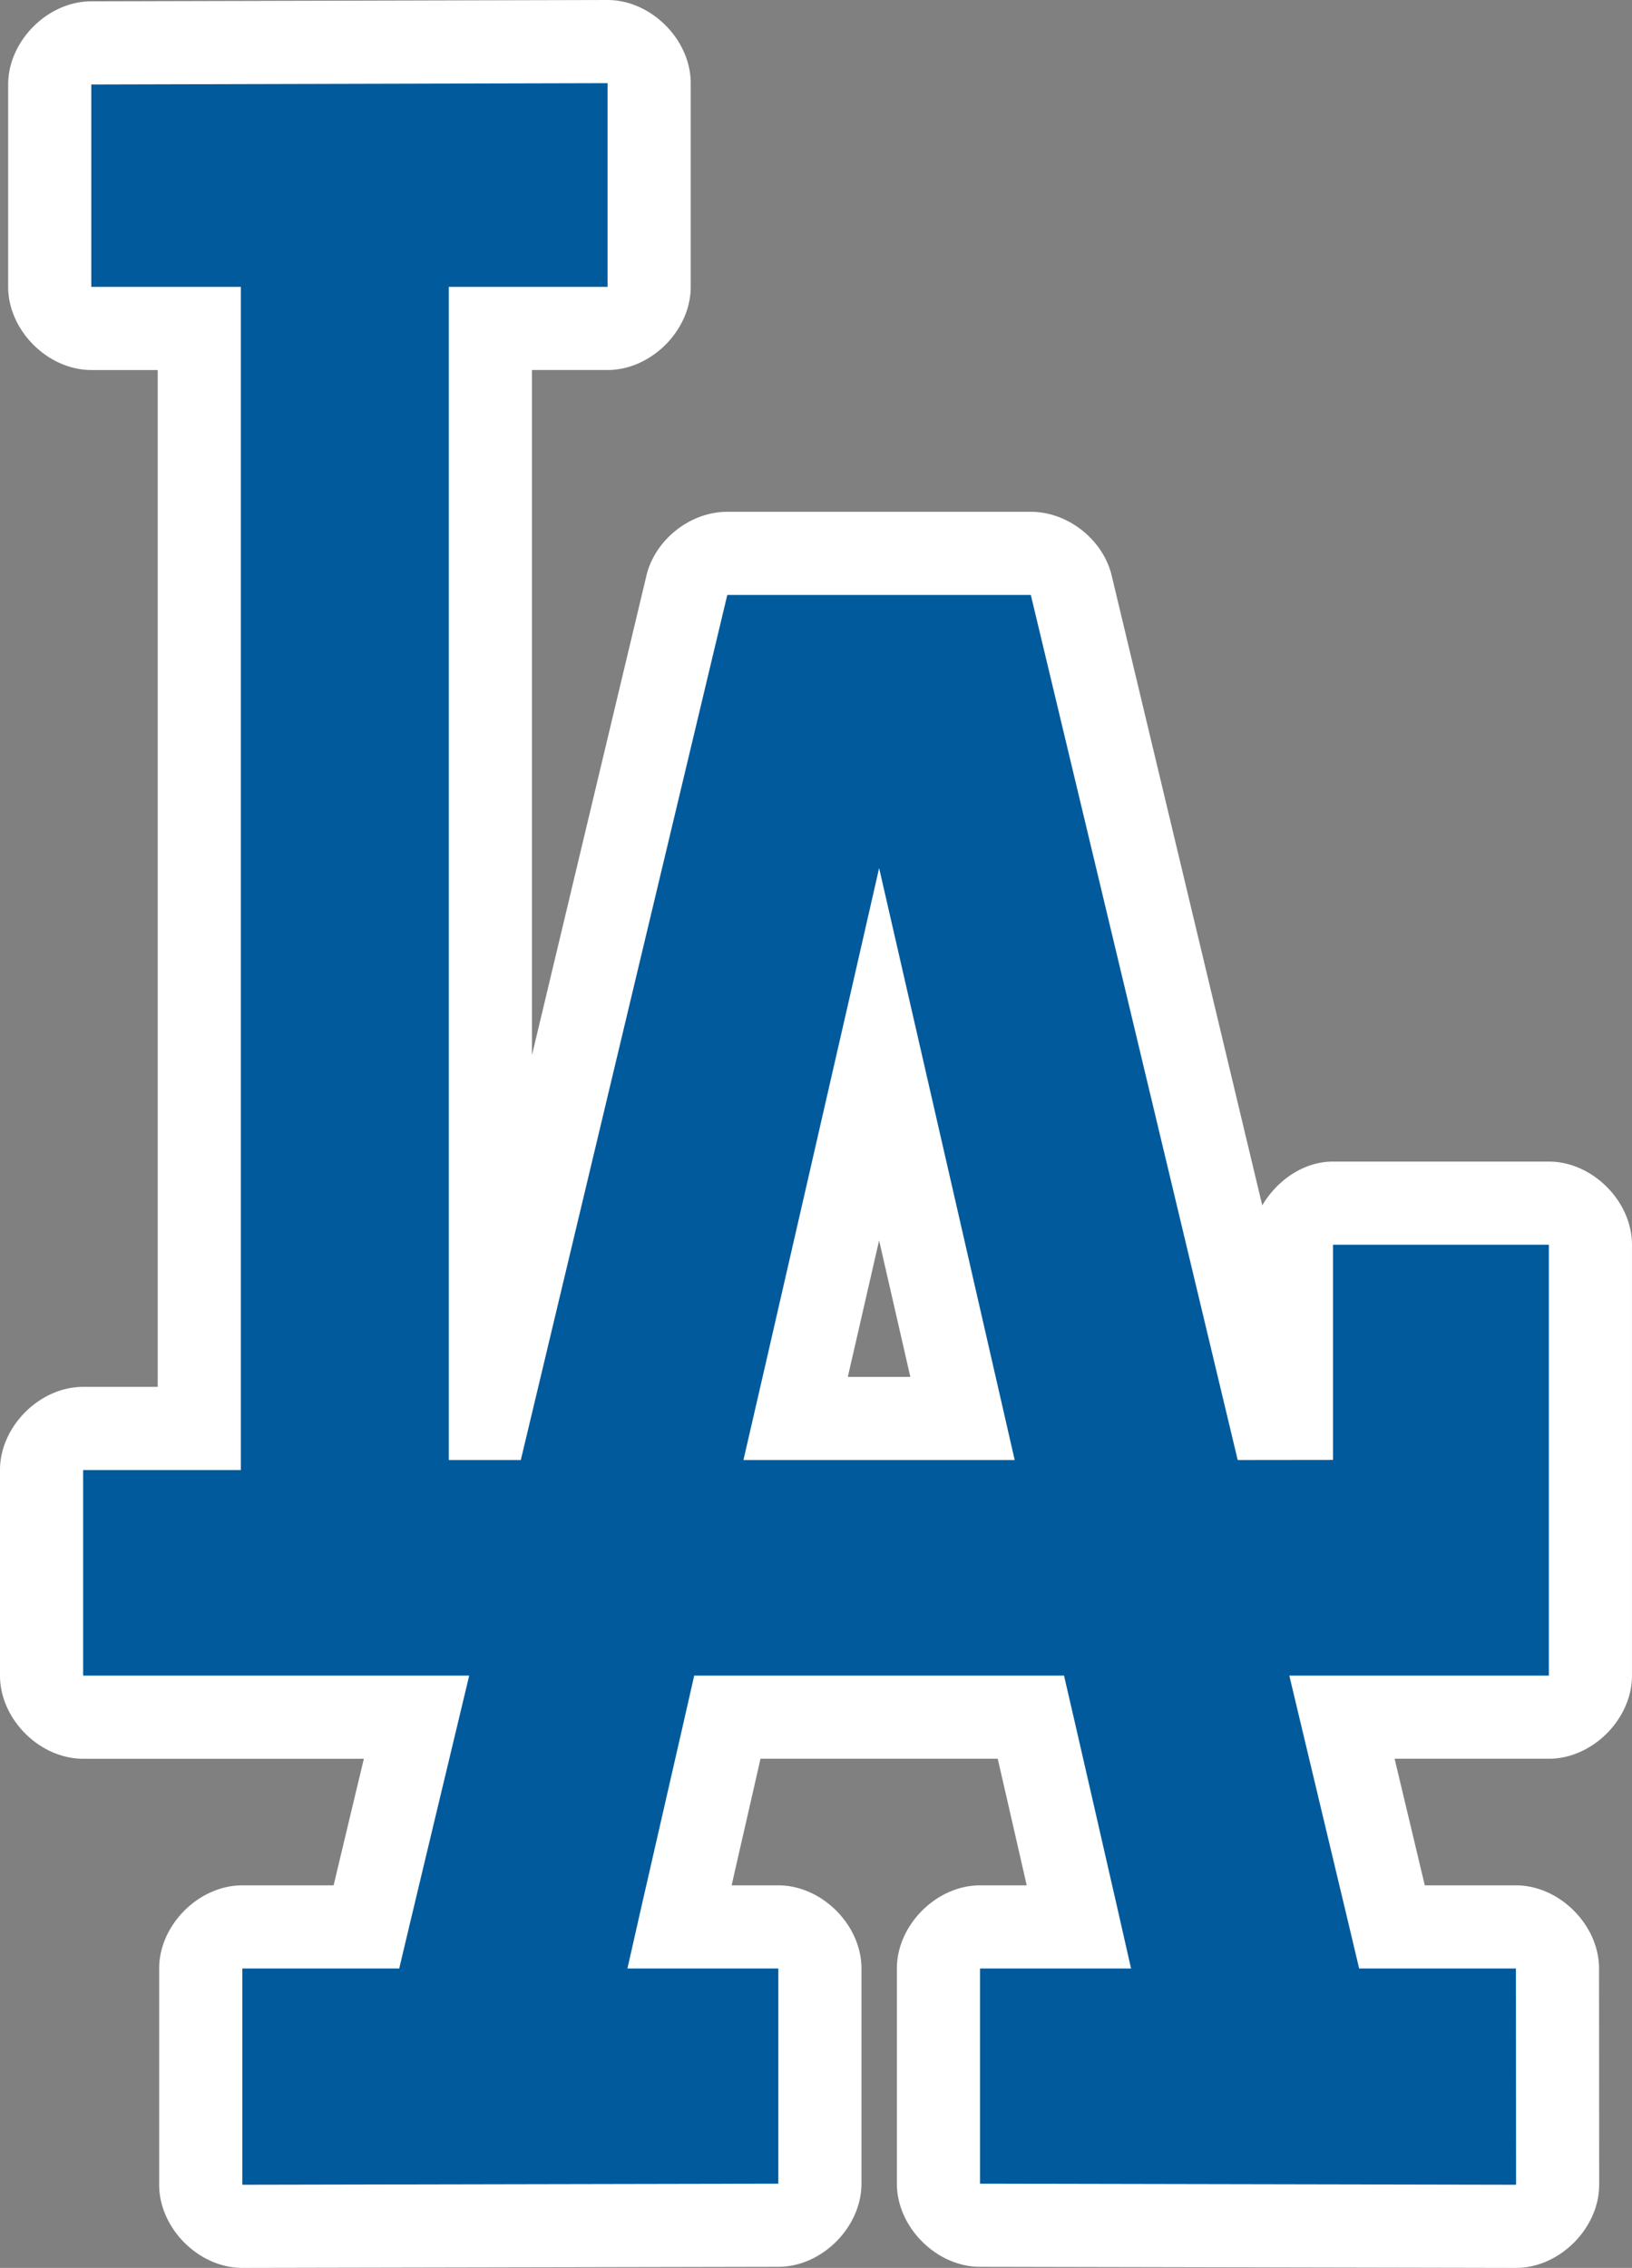 <?xml version="1.0" encoding="UTF-8" standalone="no"?>
<svg
   viewBox="0 0 144.186 200.352"
   version="1.1"
   id="svg2"
   sodipodi:docname="LAD_6.svg"
   width="144.186"
   height="200.352"
   inkscape:version="1.4 (86a8ad7, 2024-10-11)"
   xmlns:inkscape="http://www.inkscape.org/namespaces/inkscape"
   xmlns:sodipodi="http://sodipodi.sourceforge.net/DTD/sodipodi-0.dtd"
   xmlns="http://www.w3.org/2000/svg"
   xmlns:svg="http://www.w3.org/2000/svg"
   xmlns:rdf="http://www.w3.org/1999/02/22-rdf-syntax-ns#"
   xmlns:cc="http://creativecommons.org/ns#"
   xmlns:dc="http://purl.org/dc/elements/1.1/">
  <rect x="0" y="0" width="144.186" height="200.352" fill="#808080" stroke="none"/>
  <defs
     id="defs2" />
  <sodipodi:namedview
     id="namedview2"
     pagecolor="#ffffff"
     bordercolor="#000000"
     borderopacity="0.25"
     inkscape:showpageshadow="2"
     inkscape:pageopacity="0.0"
     inkscape:pagecheckerboard="0"
     inkscape:deskcolor="#d1d1d1"
     inkscape:zoom="4.4751182"
     inkscape:cx="38.546468"
     inkscape:cy="102.23194"
     inkscape:window-width="3440"
     inkscape:window-height="1377"
     inkscape:window-x="-8"
     inkscape:window-y="-8"
     inkscape:window-maximized="1"
     inkscape:current-layer="svg2" />
  <title
     id="title1">Los Angeles Dodgers hat dark logo</title>
  <g
     fill="#005a9c"
     id="g2"
     transform="translate(7.346,7.346)">
    <path
       id="path2"
       style="fill:#ffffff"
       sodipodi:type="inkscape:offset"
       inkscape:radius="0"
       inkscape:original="M 46.314453 -7.3457031 L 0.703125 -7.2285156 C -3.1364204 -7.2185011 -6.6238683 -3.7243239 -6.625 0.11523438 A 3.9651224 3.9651224 0 0 0 -6.625 0.1171875 L -6.625 17.996094 A 3.9651224 3.9651224 0 0 0 -6.625 17.998047 C -6.6238533 21.843254 -3.1264569 25.340651 0.71875 25.341797 A 3.9651224 3.9651224 0 0 0 0.72070312 25.341797 L 6.5878906 25.341797 L 6.5878906 115.17383 L 0 115.17383 A 3.9651224 3.9651224 0 0 0 -0.001953125 115.17383 C -3.8471608 115.17497 -7.3445575 118.67237 -7.3457031 122.51758 A 3.9651224 3.9651224 0 0 0 -7.3457031 122.51953 L -7.3457031 140.68164 A 3.9651224 3.9651224 0 0 0 -7.3457031 140.68359 C -7.3445575 144.5288 -3.8471608 148.0262 -0.001953125 148.02734 A 3.9651224 3.9651224 0 0 0 0 148.02734 L 24.800781 148.02734 C 23.823159 152.11132 22.898806 155.97729 22.128906 159.21094 L 14.0625 159.21094 A 3.9651224 3.9651224 0 0 0 14.060547 159.21094 C 10.215339 159.21208 6.7179425 162.70948 6.7167969 166.55469 A 3.9651224 3.9651224 0 0 0 6.7167969 166.55664 L 6.7167969 185.66016 A 3.9651224 3.9651224 0 0 0 6.7167969 185.66211 C 6.7179399 189.51156 10.22477 193.01138 14.074219 193.00586 A 3.9651224 3.9651224 0 0 0 14.076172 193.00586 L 61.433594 192.91016 C 65.274556 192.90236 68.764488 189.40738 68.765625 185.56641 A 3.9651224 3.9651224 0 0 0 68.765625 185.56445 L 68.765625 166.55664 A 3.9651224 3.9651224 0 0 0 68.765625 166.55469 C 68.764479 162.70948 65.267082 159.21208 61.421875 159.21094 A 3.9651224 3.9651224 0 0 0 61.419922 159.21094 L 57.294922 159.21094 C 57.60743 157.83874 57.823298 156.88088 58.265625 154.94922 C 59.014128 151.68048 59.401909 149.97542 59.845703 148.02734 L 80.804688 148.02734 C 81.531589 151.18919 82.420602 155.07404 83.365234 159.21094 L 79.240234 159.21094 A 3.9651224 3.9651224 0 0 0 79.238281 159.21094 C 75.393074 159.21208 71.895677 162.70948 71.894531 166.55469 A 3.9651224 3.9651224 0 0 0 71.894531 166.55664 L 71.894531 185.56445 A 3.9651224 3.9651224 0 0 0 71.894531 185.56641 C 71.895668 189.40738 75.385601 192.90236 79.226562 192.91016 L 126.58008 193.00586 C 130.43236 193.01361 133.9425 189.50854 133.94141 185.65625 L 133.92969 166.55273 A 3.9651224 3.9651224 0 0 0 133.92969 166.55078 C 133.92633 162.70699 130.42973 159.21208 126.58594 159.21094 A 3.9651224 3.9651224 0 0 0 126.58398 159.21094 L 118.53516 159.21094 C 117.76216 155.96121 116.84125 152.0997 115.86914 148.02734 L 129.49414 148.02734 A 3.9651224 3.9651224 0 0 0 129.49609 148.02734 C 133.3413 148.0262 136.8387 144.5288 136.83984 140.68359 A 3.9651224 3.9651224 0 0 0 136.83984 140.68164 L 136.83984 102.61719 A 3.9651224 3.9651224 0 0 0 136.83984 102.61523 C 136.8387 98.770025 133.3413 95.27263 129.49609 95.271484 A 3.9651224 3.9651224 0 0 0 129.49414 95.271484 L 110.42578 95.271484 A 3.9651224 3.9651224 0 0 0 110.42383 95.271484 C 107.82912 95.272257 105.48655 96.923065 104.17578 99.140625 C 99.001639 77.499411 90.871094 43.503906 90.871094 43.503906 A 3.9651224 3.9651224 0 0 0 90.871094 43.501953 C 90.108835 40.321105 86.997469 37.866888 83.726562 37.867188 L 56.910156 37.867188 C 53.638134 37.867341 50.526254 40.323475 49.765625 43.505859 A 3.9651224 3.9651224 0 0 0 49.765625 43.507812 C 49.765625 43.507812 44.45544 65.753176 39.652344 85.873047 L 39.652344 25.341797 L 46.332031 25.341797 A 3.9651224 3.9651224 0 0 0 46.333984 25.341797 C 50.179192 25.340651 53.676588 21.843254 53.677734 17.998047 A 3.9651224 3.9651224 0 0 0 53.677734 17.996094 L 53.677734 0 A 3.9651224 3.9651224 0 0 0 53.677734 -0.001953125 C 53.676594 -3.8528225 50.167268 -7.3534512 46.316406 -7.3457031 A 3.9651224 3.9651224 0 0 0 46.314453 -7.3457031 z M 70.322266 102.23633 C 71.316564 106.5783 72.434725 111.46489 73.082031 114.29297 L 67.556641 114.29297 C 68.215699 111.42894 69.329081 106.56949 70.322266 102.23633 z "
       d="M 46.314,-7.346 0.703,-7.229 c -3.84,0.01 -7.327,3.504 -7.328,7.344 a 3.965,3.965 0 0 0 0,0.002 V 17.996 a 3.965,3.965 0 0 0 0,0.002 c 0.001,3.845 3.499,7.343 7.344,7.344 a 3.965,3.965 0 0 0 0.002,0 H 6.588 V 115.174 H 0 a 3.965,3.965 0 0 0 -0.002,0 c -3.845,0.001 -7.343,3.499 -7.344,7.344 a 3.965,3.965 0 0 0 0,0.002 v 18.162 a 3.965,3.965 0 0 0 0,0.002 c 0.001,3.845 3.499,7.343 7.344,7.344 A 3.965,3.965 0 0 0 0,148.027 h 24.801 c -0.978,4.084 -1.902,7.95 -2.672,11.184 H 14.062 a 3.965,3.965 0 0 0 -0.002,0 c -3.845,0.001 -7.343,3.499 -7.344,7.344 a 3.965,3.965 0 0 0 0,0.002 v 19.104 a 3.965,3.965 0 0 0 0,0.002 c 0.001,3.849 3.508,7.349 7.357,7.344 a 3.965,3.965 0 0 0 0.002,0 l 47.357,-0.096 c 3.841,-0.008 7.331,-3.503 7.332,-7.344 a 3.965,3.965 0 0 0 0,-0.002 v -19.008 a 3.965,3.965 0 0 0 0,-0.002 c -0.001,-3.845 -3.499,-7.343 -7.344,-7.344 a 3.965,3.965 0 0 0 -0.002,0 h -4.125 c 0.313,-1.372 0.528,-2.33 0.971,-4.262 0.749,-3.269 1.136,-4.974 1.58,-6.922 h 20.959 c 0.727,3.162 1.616,7.047 2.561,11.184 h -4.125 a 3.965,3.965 0 0 0 -0.002,0 c -3.845,0.001 -7.343,3.499 -7.344,7.344 a 3.965,3.965 0 0 0 0,0.002 v 19.008 a 3.965,3.965 0 0 0 0,0.002 c 0.001,3.841 3.491,7.336 7.332,7.344 l 47.354,0.096 c 3.852,0.008 7.362,-3.497 7.361,-7.35 l -0.012,-19.104 a 3.965,3.965 0 0 0 0,-0.002 c -0.003,-3.844 -3.5,-7.339 -7.344,-7.34 a 3.965,3.965 0 0 0 -0.002,0 h -8.049 c -0.773,-3.25 -1.694,-7.111 -2.666,-11.184 h 13.625 a 3.965,3.965 0 0 0 0.002,0 c 3.845,-0.001 7.343,-3.499 7.344,-7.344 a 3.965,3.965 0 0 0 0,-0.002 v -38.064 a 3.965,3.965 0 0 0 0,-0.002 c -0.001,-3.845 -3.499,-7.343 -7.344,-7.344 a 3.965,3.965 0 0 0 -0.002,0 h -19.068 a 3.965,3.965 0 0 0 -0.002,0 c -2.595,7.73e-4 -4.937,1.652 -6.248,3.869 C 99.002,77.499 90.871,43.504 90.871,43.504 a 3.965,3.965 0 0 0 0,-0.002 C 90.109,40.321 86.997,37.867 83.727,37.867 H 56.91 c -3.272,1.53e-4 -6.384,2.456 -7.145,5.639 a 3.965,3.965 0 0 0 0,0.002 c 0,0 -5.31,22.245 -10.113,42.365 v -60.531 h 6.68 a 3.965,3.965 0 0 0 0.002,0 c 3.845,-0.001 7.343,-3.499 7.344,-7.344 a 3.965,3.965 0 0 0 0,-0.002 V 0 a 3.965,3.965 0 0 0 0,-0.002 C 53.677,-3.853 50.167,-7.353 46.316,-7.346 a 3.965,3.965 0 0 0 -0.002,0 z M 70.322,102.236 c 0.994,4.342 2.112,9.229 2.76,12.057 h -5.525 c 0.659,-2.864 1.772,-7.723 2.766,-12.057 z" />
    <path
       d="m 110.426,102.617 v 19.01 l -8.422,0.01 C 101.616,119.987 83.726,45.213 83.726,45.213 H 56.91 c 0,0 -17.856,74.775 -18.244,76.425 h -6.36 V 17.996 H 46.333 V 0 L 0.72,0.118 V 17.996 H 13.933 V 122.52 H 0 v 18.162 h 34.108 c -0.566,2.355 -5.842,24.39 -6.183,25.875 H 14.063 v 19.103 l 47.356,-0.095 V 166.557 H 48.086 c 0.507,-2.344 5.572,-24.357 5.9,-25.875 H 86.66 c 0.364,1.518 5.404,23.53 5.923,25.875 H 79.24 v 19.008 l 47.356,0.095 -0.012,-19.103 h -13.85 c -0.34,-1.485 -5.618,-23.52 -6.17,-25.875 h 22.93 v -38.065 z m -52.09,19.02 c 0.563,-2.378 10.622,-46.25 11.988,-52.292 1.39,6.042 11.435,49.913 11.978,52.293 H 58.335 Z"
       id="path1"
       sodipodi:nodetypes="cccccccccccccccccccccccccccccccccccccccc" />
  </g>
</svg>
